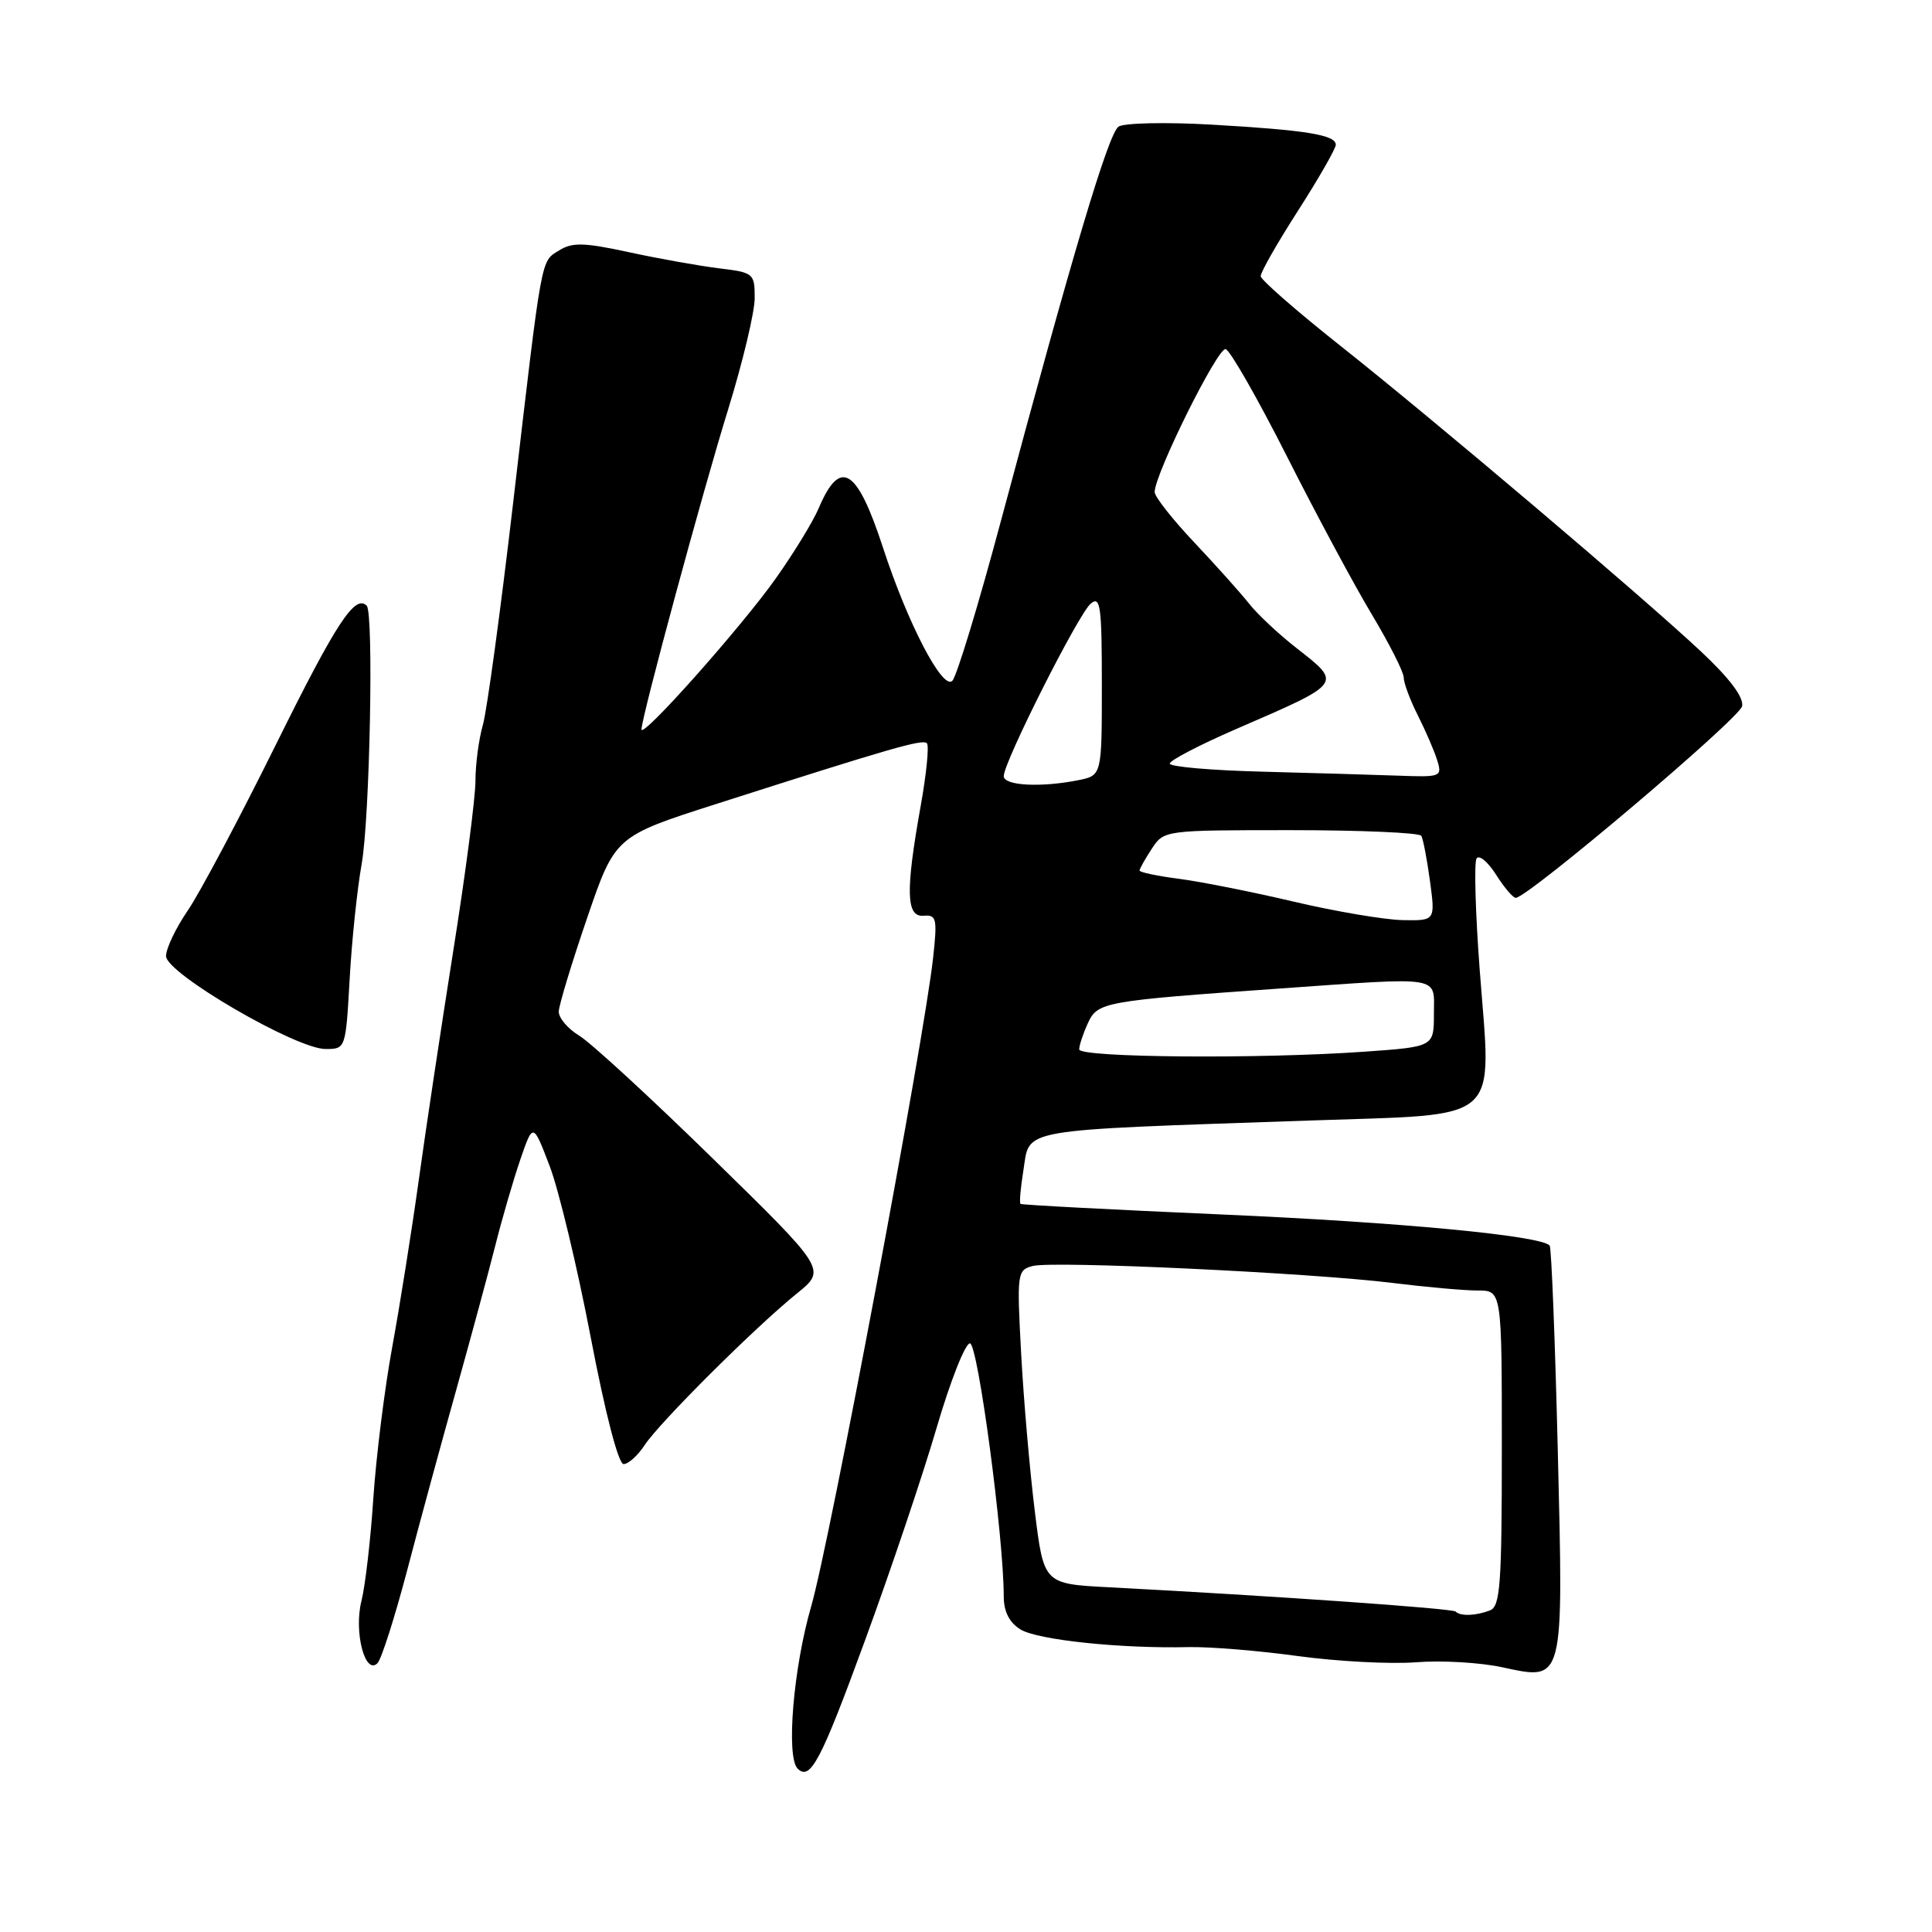 <?xml version="1.0" encoding="UTF-8" standalone="no"?>
<!DOCTYPE svg PUBLIC "-//W3C//DTD SVG 1.1//EN" "http://www.w3.org/Graphics/SVG/1.1/DTD/svg11.dtd" >
<svg xmlns="http://www.w3.org/2000/svg" xmlns:xlink="http://www.w3.org/1999/xlink" version="1.1" viewBox="0 0 256 256">
 <g >
 <path fill="currentColor"
d=" M 114.59 217.44 C 118.01 208.12 122.28 195.44 124.09 189.25 C 125.90 183.06 127.89 178.00 128.52 178.00 C 129.57 178.00 133.00 203.66 133.00 211.51 C 133.00 213.53 133.72 214.97 135.20 215.90 C 137.45 217.30 148.46 218.46 157.50 218.25 C 160.25 218.19 166.78 218.72 172.00 219.44 C 177.22 220.15 184.25 220.52 187.62 220.26 C 190.99 219.99 196.11 220.29 199.00 220.91 C 207.31 222.69 207.17 223.25 206.41 192.00 C 206.05 177.43 205.57 165.29 205.34 165.04 C 204.12 163.72 185.54 161.96 162.00 160.93 C 147.43 160.29 135.37 159.66 135.22 159.52 C 135.06 159.38 135.23 157.40 135.60 155.12 C 136.51 149.43 134.23 149.83 173.68 148.47 C 199.38 147.58 197.63 149.14 196.07 128.53 C 195.50 120.95 195.31 114.31 195.65 113.76 C 195.98 113.22 197.14 114.18 198.23 115.89 C 199.31 117.60 200.49 118.98 200.85 118.97 C 202.53 118.88 230.54 95.17 230.84 93.57 C 231.07 92.39 229.17 89.86 225.35 86.29 C 217.41 78.86 190.14 55.75 177.46 45.70 C 171.77 41.19 167.08 37.09 167.05 36.60 C 167.02 36.10 169.25 32.19 172.00 27.91 C 174.75 23.62 177.00 19.69 177.00 19.18 C 177.00 17.87 173.04 17.23 160.46 16.51 C 154.43 16.17 148.92 16.29 148.21 16.78 C 146.86 17.71 142.07 33.79 132.68 68.83 C 129.69 80.02 126.77 89.63 126.19 90.21 C 124.90 91.50 120.26 82.58 116.98 72.50 C 113.54 61.98 111.32 60.64 108.47 67.37 C 107.74 69.09 105.20 73.25 102.82 76.61 C 98.27 83.05 85.00 97.97 85.00 96.65 C 85.00 95.07 93.11 65.11 96.50 54.19 C 98.42 47.97 100.00 41.36 100.00 39.50 C 100.00 36.22 99.87 36.11 95.25 35.55 C 92.64 35.23 87.28 34.27 83.34 33.42 C 77.40 32.13 75.82 32.09 74.09 33.18 C 71.63 34.71 71.88 33.37 68.00 66.57 C 66.33 80.91 64.52 94.19 63.98 96.07 C 63.44 97.95 63.00 101.28 63.00 103.48 C 63.00 105.68 61.68 115.81 60.06 125.99 C 58.45 136.17 56.38 149.90 55.47 156.50 C 54.55 163.10 52.98 173.00 51.97 178.50 C 50.96 184.00 49.84 193.00 49.47 198.50 C 49.11 204.00 48.40 210.14 47.89 212.15 C 46.87 216.23 48.37 222.03 50.02 220.38 C 50.54 219.86 52.32 214.27 53.98 207.97 C 55.63 201.66 58.57 190.88 60.50 184.00 C 62.42 177.12 64.74 168.57 65.64 165.00 C 66.54 161.43 68.03 156.31 68.95 153.63 C 70.63 148.75 70.63 148.75 72.83 154.50 C 74.04 157.66 76.48 167.84 78.26 177.13 C 80.19 187.23 81.94 194.00 82.63 194.00 C 83.26 194.00 84.52 192.86 85.43 191.47 C 87.40 188.47 100.10 175.82 105.62 171.37 C 109.50 168.23 109.50 168.23 94.50 153.56 C 86.25 145.49 78.26 138.14 76.75 137.23 C 75.24 136.32 74.02 134.88 74.04 134.03 C 74.06 133.19 75.75 127.62 77.79 121.66 C 81.50 110.82 81.50 110.82 95.00 106.50 C 118.35 99.03 122.25 97.91 122.82 98.49 C 123.13 98.80 122.76 102.53 122.00 106.77 C 119.97 118.10 120.06 121.54 122.38 121.34 C 124.09 121.19 124.21 121.71 123.65 126.84 C 122.48 137.70 109.95 204.32 107.49 212.84 C 105.12 220.99 104.14 232.80 105.69 234.35 C 107.36 236.02 108.76 233.37 114.59 217.44 Z  M 46.33 129.75 C 46.61 124.66 47.33 117.80 47.92 114.50 C 49.00 108.47 49.54 81.20 48.59 80.26 C 47.04 78.71 44.55 82.52 36.57 98.64 C 31.71 108.46 26.44 118.38 24.86 120.68 C 23.29 122.98 22.00 125.68 22.00 126.69 C 22.00 128.97 39.22 139.00 43.14 139.00 C 45.80 139.00 45.81 138.97 46.33 129.75 Z  M 192.88 213.54 C 192.46 213.13 169.00 211.48 146.90 210.32 C 138.30 209.87 138.30 209.87 137.11 200.18 C 136.45 194.86 135.64 185.51 135.31 179.40 C 134.73 168.66 134.78 168.29 136.85 167.75 C 139.55 167.04 173.78 168.66 184.55 170.00 C 188.98 170.55 194.04 171.00 195.80 171.00 C 199.00 171.00 199.00 171.00 199.00 191.89 C 199.00 210.02 198.79 212.87 197.42 213.39 C 195.54 214.11 193.51 214.18 192.88 213.54 Z  M 143.00 139.05 C 143.00 138.52 143.51 136.97 144.14 135.60 C 145.43 132.77 146.16 132.64 169.50 130.99 C 191.41 129.45 190.00 129.22 190.00 134.35 C 190.00 138.70 190.00 138.70 180.85 139.35 C 166.96 140.34 143.00 140.14 143.00 139.05 Z  M 171.50 119.49 C 166.00 118.19 159.14 116.83 156.25 116.45 C 153.36 116.08 151.00 115.58 151.00 115.35 C 151.00 115.12 151.73 113.82 152.62 112.46 C 154.23 110.01 154.28 110.00 171.06 110.00 C 180.31 110.00 188.08 110.34 188.33 110.75 C 188.57 111.16 189.09 113.86 189.48 116.75 C 190.19 122.00 190.19 122.00 185.84 121.92 C 183.45 121.87 177.00 120.78 171.50 119.49 Z  M 133.00 102.84 C 133.00 100.98 142.91 81.32 144.53 79.98 C 145.81 78.91 146.00 80.30 146.00 90.75 C 146.00 102.75 146.00 102.75 142.88 103.38 C 137.90 104.37 133.00 104.11 133.00 102.84 Z  M 167.25 102.25 C 160.51 102.08 155.00 101.60 155.00 101.18 C 155.00 100.76 158.94 98.71 163.75 96.62 C 178.01 90.44 177.87 90.63 171.79 85.87 C 169.43 84.03 166.61 81.38 165.53 80.01 C 164.44 78.63 161.18 74.98 158.28 71.91 C 155.37 68.83 153.00 65.82 153.00 65.20 C 153.00 62.82 161.37 45.96 162.41 46.26 C 163.01 46.44 166.68 52.87 170.56 60.54 C 174.44 68.22 179.50 77.64 181.81 81.48 C 184.11 85.33 186.00 89.06 186.00 89.77 C 186.00 90.49 186.84 92.75 187.87 94.79 C 188.90 96.83 190.06 99.51 190.44 100.75 C 191.11 102.92 190.93 102.99 185.32 102.78 C 182.12 102.66 173.99 102.43 167.25 102.25 Z "/>
</g>
</svg>